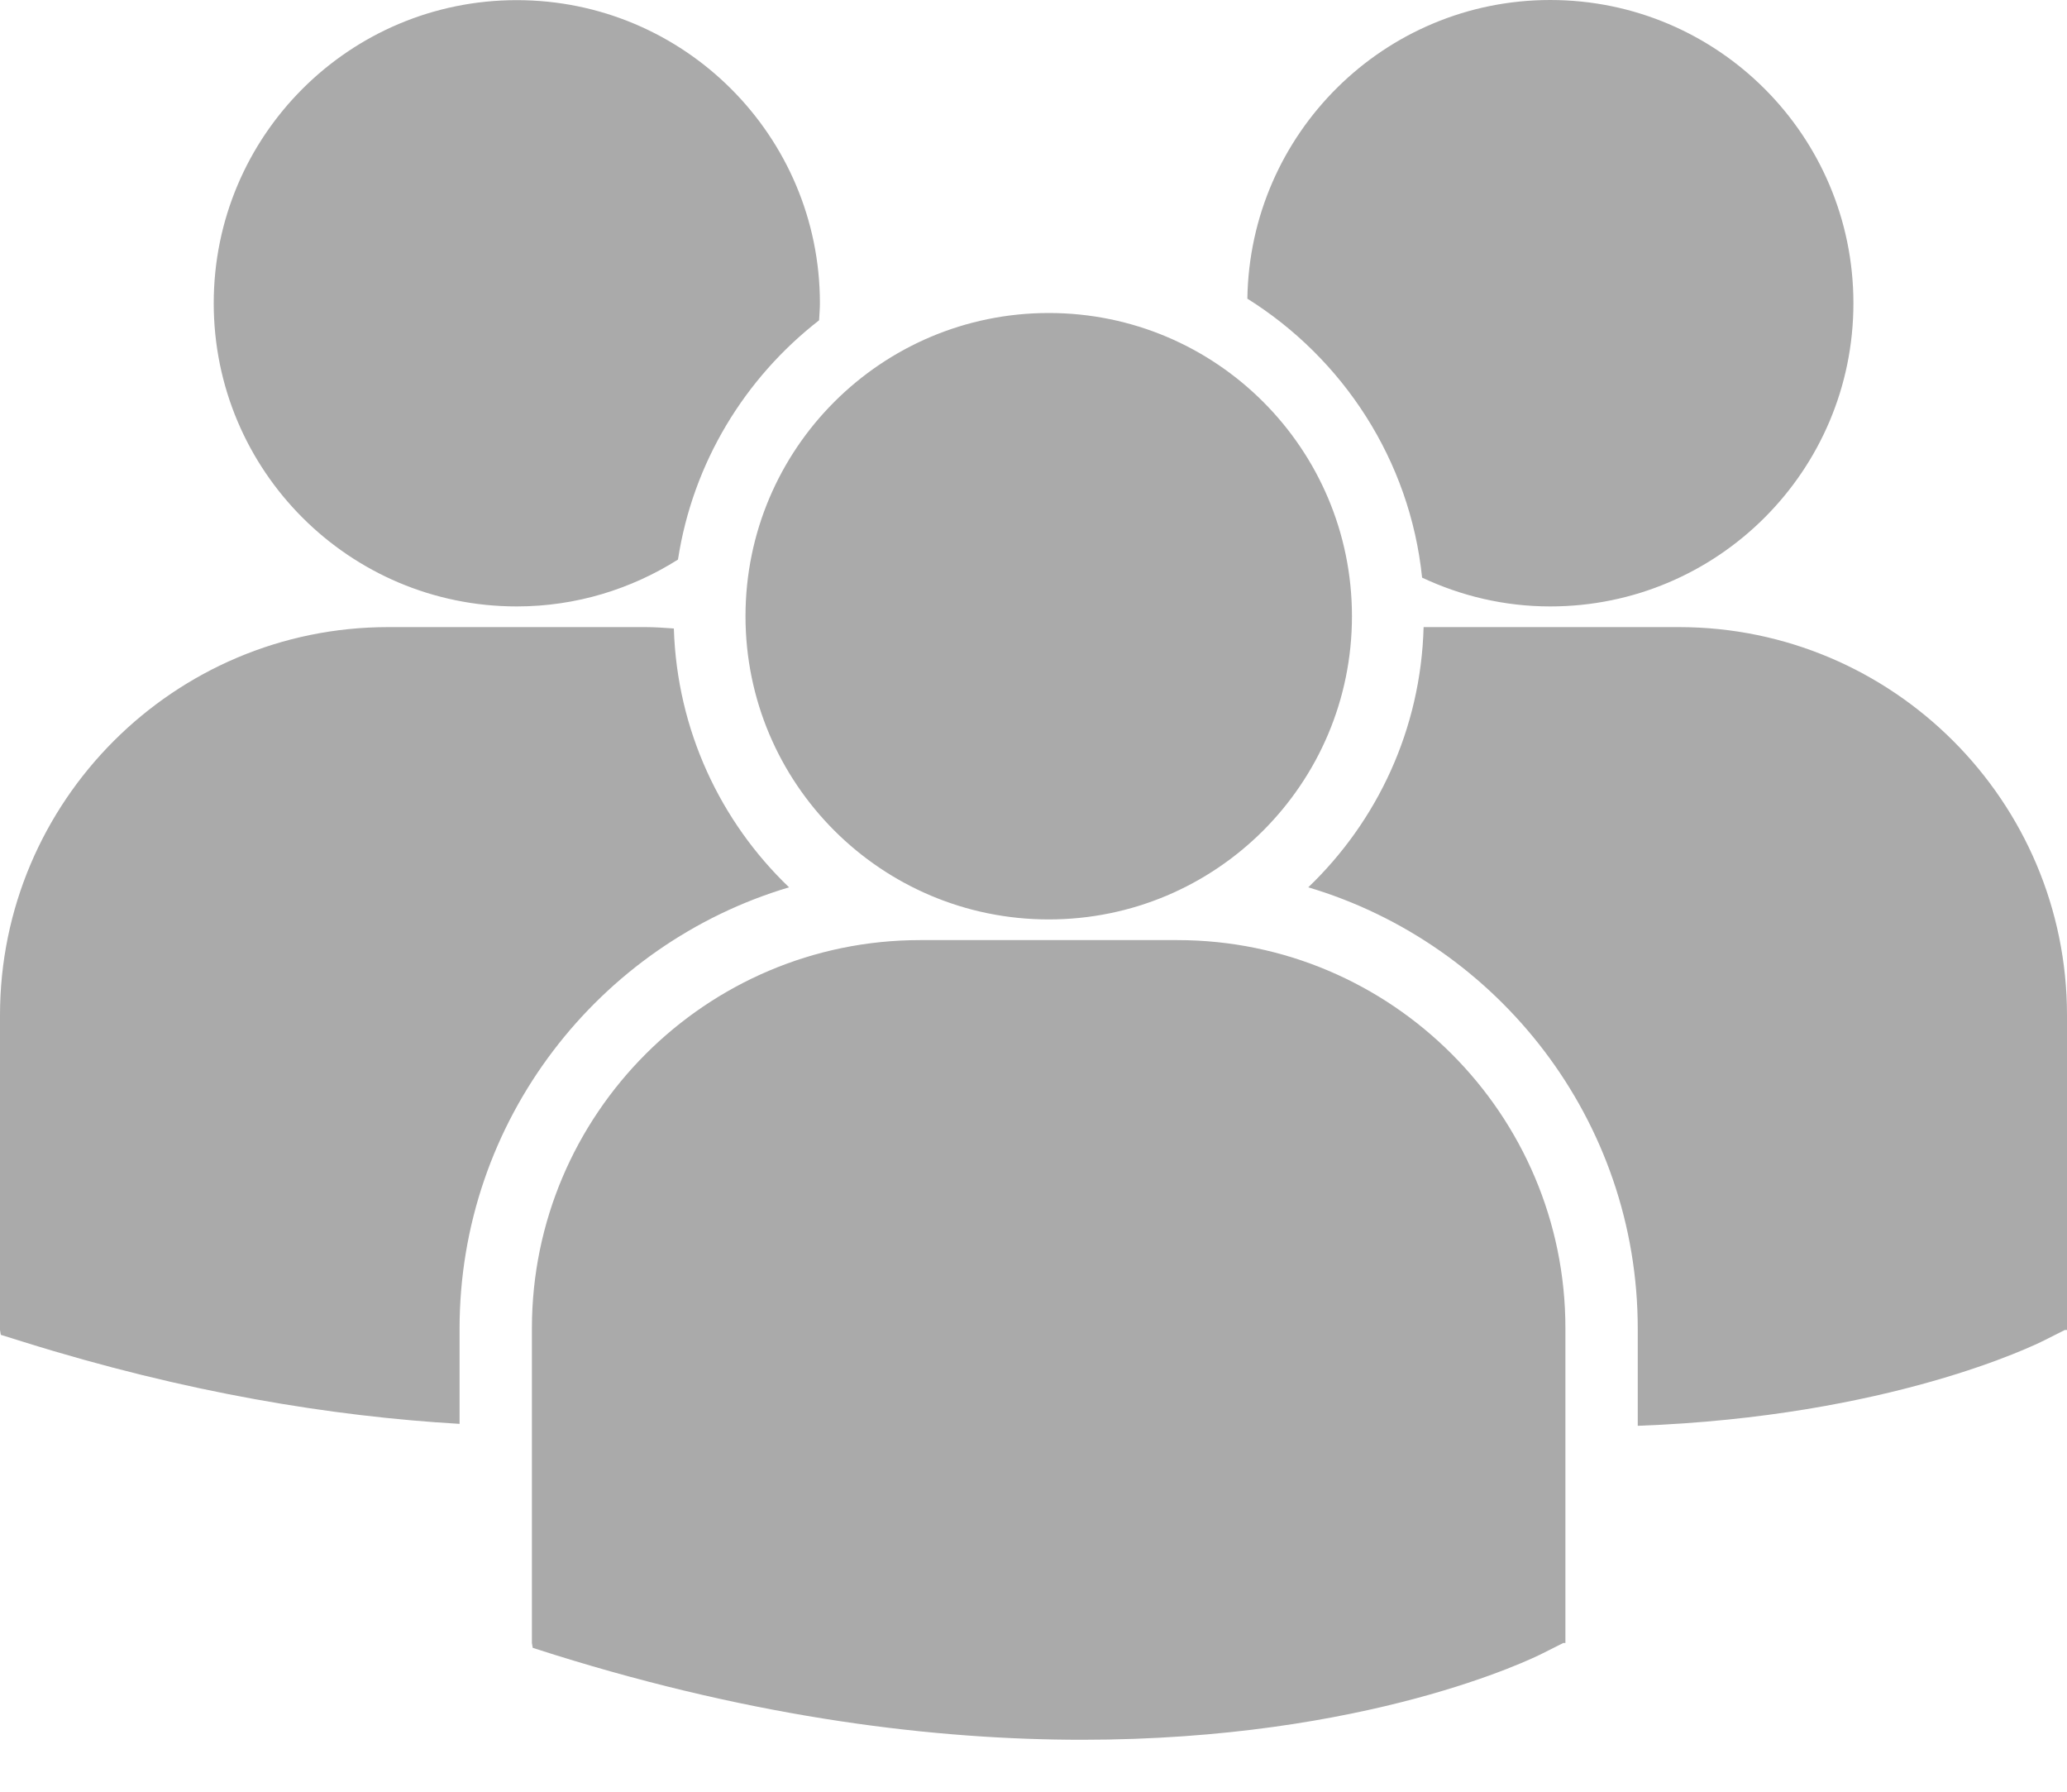 <svg width="15" height="13" viewBox="0 0 15 13" fill="none" xmlns="http://www.w3.org/2000/svg">
<path d="M9.052 2.167C9.745 2.601 10.232 3.337 10.32 4.191C10.603 4.324 10.917 4.4 11.25 4.4C12.465 4.4 13.45 3.415 13.45 2.2C13.45 0.985 12.465 0 11.25 0C10.046 0 9.07 0.968 9.052 2.167ZM7.611 6.671C8.826 6.671 9.811 5.686 9.811 4.471C9.811 3.256 8.826 2.271 7.611 2.271C6.396 2.271 5.41 3.256 5.41 4.471C5.41 5.686 6.396 6.671 7.611 6.671ZM8.544 6.821H6.677C5.124 6.821 3.86 8.085 3.86 9.638V11.921L3.866 11.956L4.023 12.006C5.506 12.469 6.793 12.623 7.853 12.623C9.923 12.623 11.123 12.033 11.197 11.995L11.344 11.921H11.36V9.638C11.361 8.085 10.097 6.821 8.544 6.821ZM12.184 4.55H10.331C10.311 5.291 9.995 5.958 9.494 6.438C10.875 6.849 11.885 8.129 11.885 9.641V10.345C13.714 10.278 14.768 9.759 14.837 9.724L14.984 9.65H15V7.366C15 5.813 13.736 4.55 12.184 4.55ZM3.75 4.4C4.181 4.4 4.581 4.274 4.92 4.06C5.028 3.357 5.405 2.743 5.944 2.324C5.946 2.283 5.95 2.242 5.95 2.2C5.95 0.985 4.965 0.001 3.75 0.001C2.535 0.001 1.551 0.985 1.551 2.2C1.551 3.415 2.535 4.4 3.75 4.4ZM5.726 6.438C5.228 5.961 4.913 5.297 4.89 4.56C4.821 4.555 4.753 4.55 4.683 4.55H2.817C1.264 4.55 0 5.813 0 7.366V9.65L0.006 9.685L0.163 9.734C1.352 10.106 2.413 10.277 3.335 10.331V9.641C3.335 8.129 4.345 6.849 5.726 6.438Z" fill="#AAAAAA"/>
</svg>

